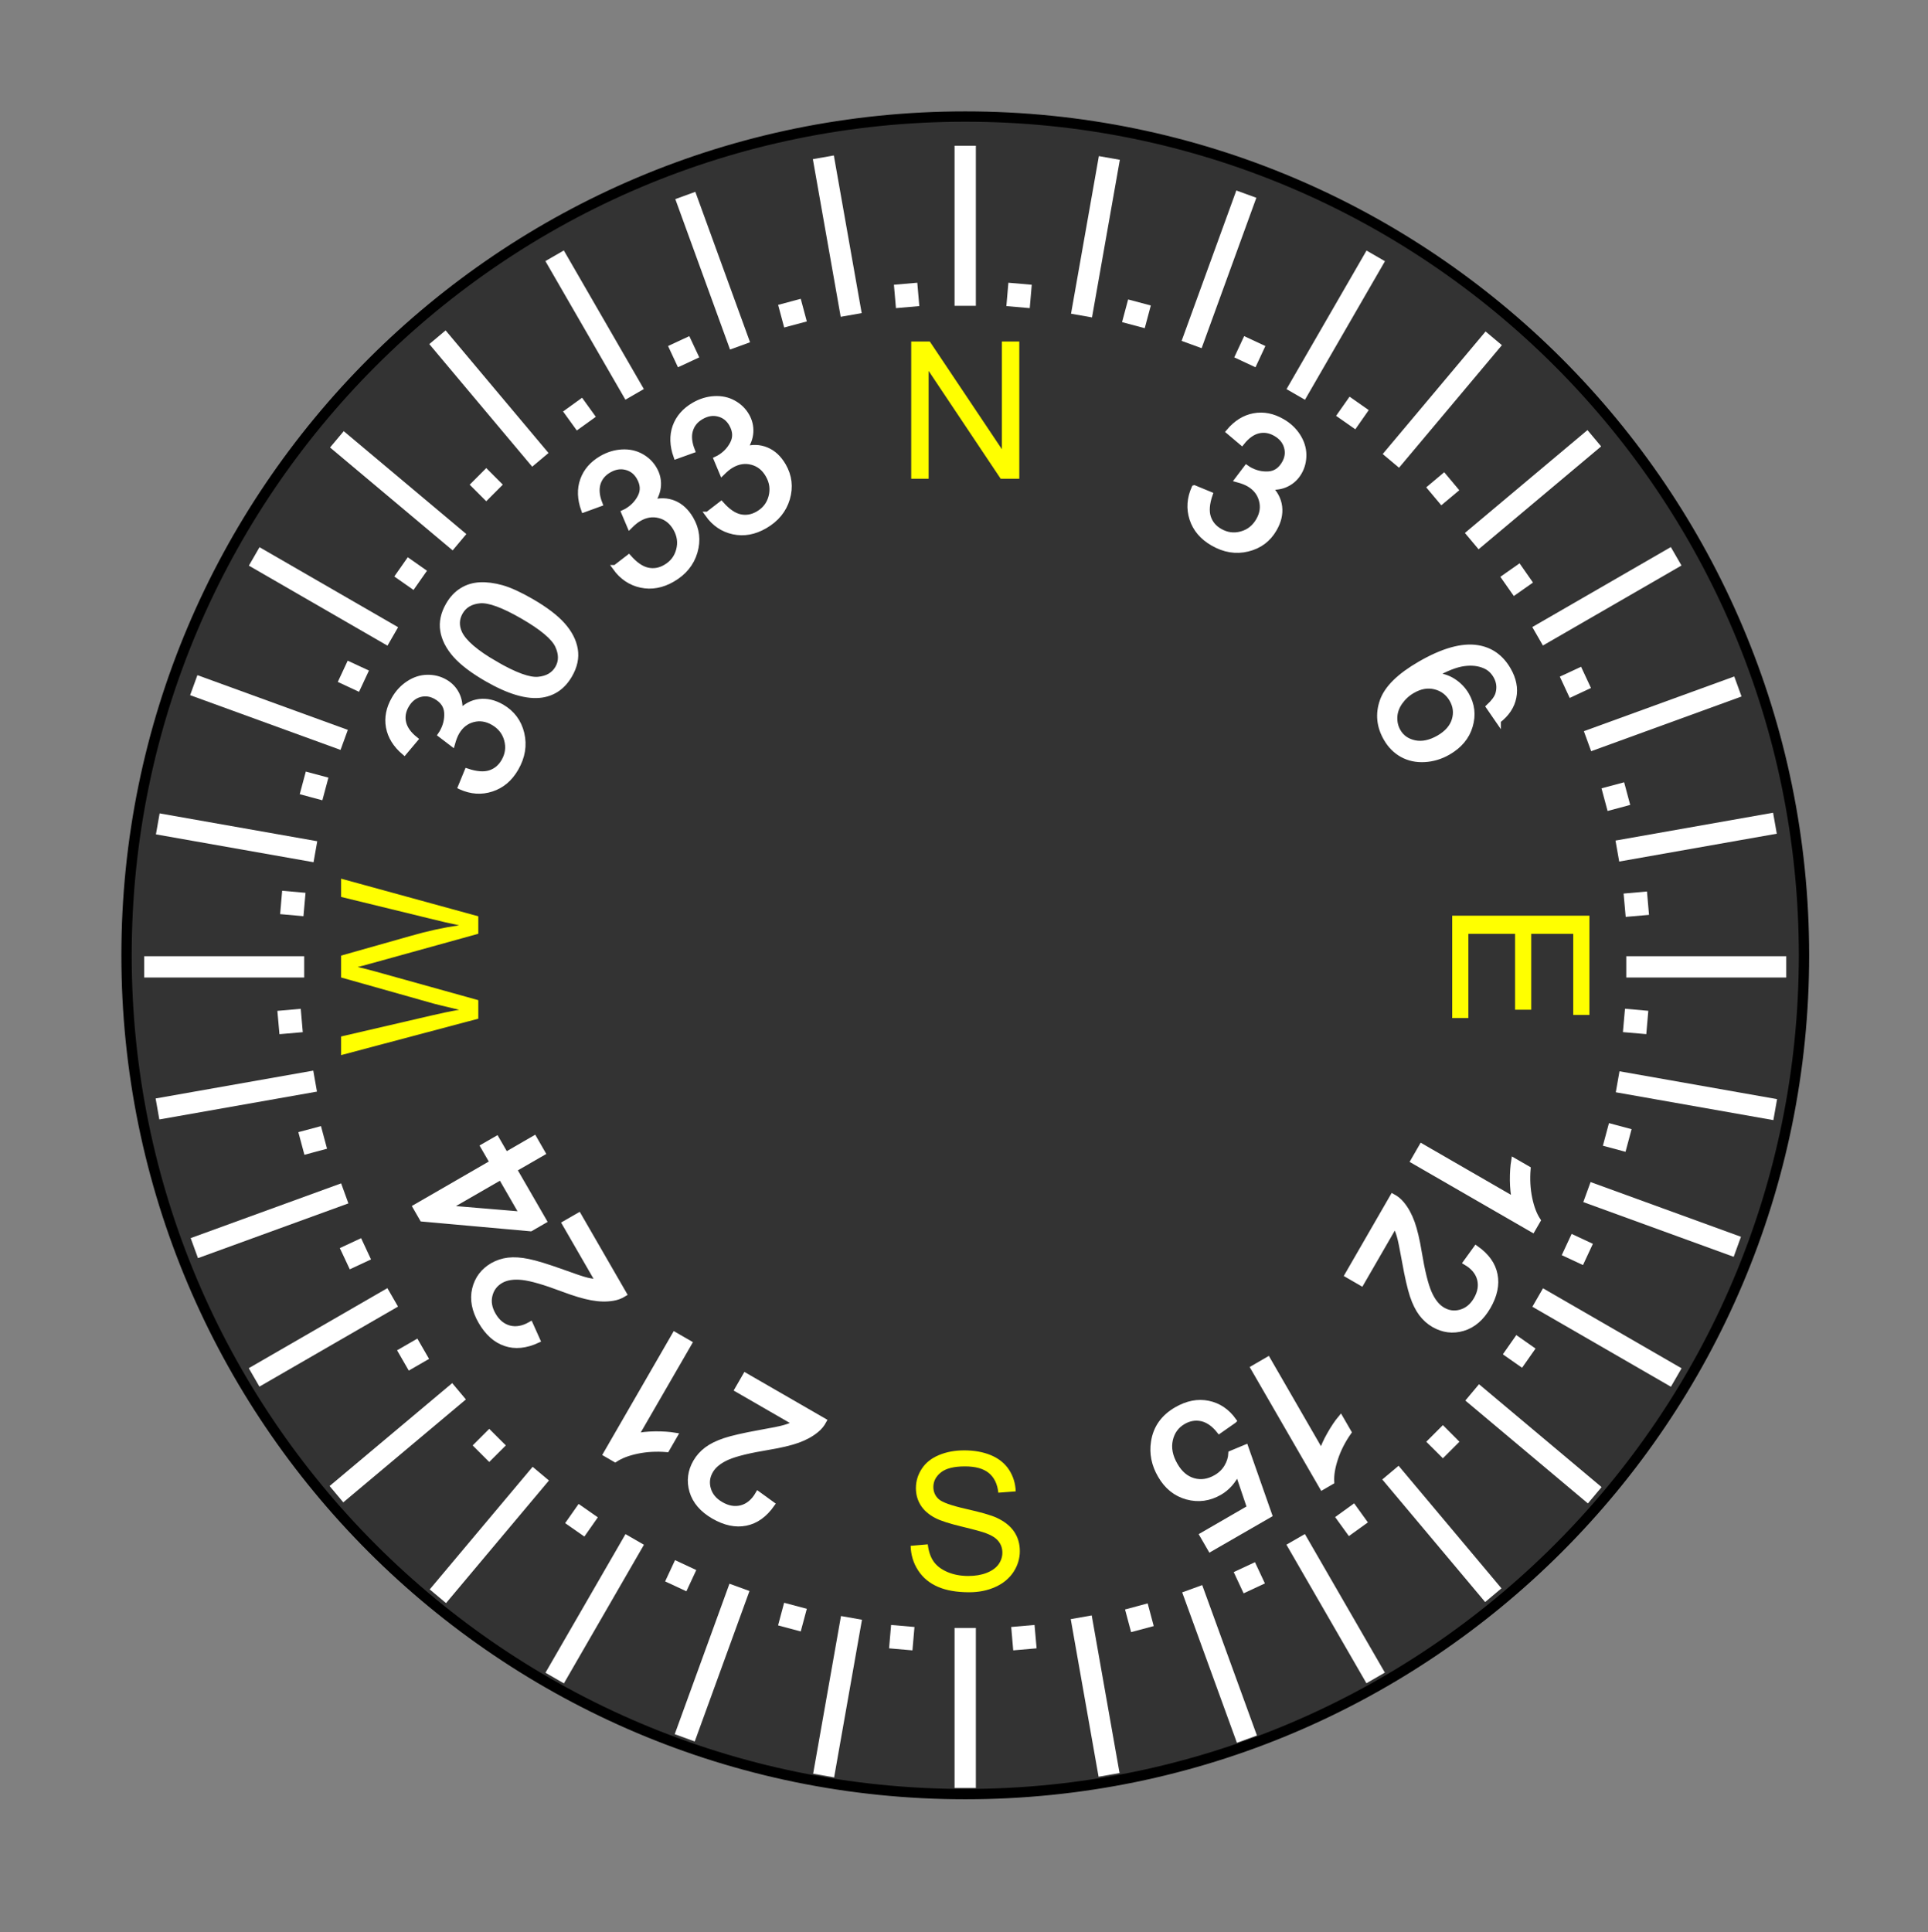 <?xml version="1.0" encoding="UTF-8" standalone="no"?>
<!-- Created with Inkscape (http://www.inkscape.org/) -->

<svg
   id="svg2"
   sodipodi:docname="compass_disc.svg"
   inkscape:export-filename="compass_disc.png"
   viewBox="0 0 260.001 260.548"
   sodipodi:version="0.32"
   inkscape:export-xdpi="90"
   version="1.0"
   inkscape:output_extension="org.inkscape.output.svg.inkscape"
   inkscape:export-ydpi="90"
   inkscape:version="1.1 (1:1.1+202105261517+ce6663b3b7)"
   width="277.334"
   height="277.918"
   xmlns:inkscape="http://www.inkscape.org/namespaces/inkscape"
   xmlns:sodipodi="http://sodipodi.sourceforge.net/DTD/sodipodi-0.dtd"
   xmlns="http://www.w3.org/2000/svg"
   xmlns:svg="http://www.w3.org/2000/svg"
   xmlns:rdf="http://www.w3.org/1999/02/22-rdf-syntax-ns#"
   xmlns:cc="http://creativecommons.org/ns#"
   xmlns:dc="http://purl.org/dc/elements/1.1/">
  <rect x="0" y="0" width="260.001" height="260.548" fill="#808080" stroke="none"/>
  <defs
     id="defs136" />
  <sodipodi:namedview
     id="base"
     bordercolor="#666666"
     inkscape:pageshadow="2"
     guidetolerance="10"
     pagecolor="#ffffff"
     gridtolerance="10000"
     inkscape:window-height="719"
     inkscape:zoom="1.1942822"
     objecttolerance="10"
     showgrid="false"
     borderopacity="1.0"
     inkscape:current-layer="g2283"
     inkscape:cx="-22.607722"
     inkscape:cy="150.71815"
     showguides="true"
     inkscape:window-y="25"
     inkscape:window-x="0"
     inkscape:window-width="1366"
     inkscape:guide-bbox="true"
     inkscape:pageopacity="0.0"
     inkscape:document-units="px"
     inkscape:pagecheckerboard="0"
     inkscape:window-maximized="1" />
  <g
     id="layer1"
     inkscape:label="Layer 1"
     inkscape:groupmode="layer"
     transform="translate(-242.047,-45.221)"
     style="display:inline">
    <g
       id="g2413"
       transform="translate(56.848,-285.02)">
      <g
         id="g2283"
         transform="matrix(0.718,0,0,0.718,55.109,295.05)">
        <path
           id="path3342"
           style="fill:#333333;fill-rule:evenodd;stroke:#000000;stroke-width:1.939;stroke-linecap:round"
           d="m 520.01,228.43 c 0,86.96 -70.58,157.53 -157.53,157.53 -86.96,0 -157.53,-70.57 -157.53,-157.53 0,-86.96 70.57,-157.53 157.53,-157.53 86.95,0 157.53,70.57 157.53,157.53 z" />
        <g
           id="g15096"
           style="fill:#3f7e5f;stroke:#000000"
           transform="translate(-194.84,2.456)" />
        <g
           id="g15110"
           style="fill:#fef470;stroke:#000000"
           transform="translate(-194.84,1.297)" />
        <g
           id="g22488"
           transform="translate(-189.1,6.166)">
          <path
             id="path19563"
             style="fill:none;stroke:#ffffff;stroke-width:4"
             d="m 551.57,348.59 v 30.05" />
          <path
             id="path21503"
             style="fill:none;stroke:#ffffff;stroke-width:4"
             d="M 551.57,70.222 V 100.28" />
          <path
             id="path21511"
             style="fill:none;stroke:#ffffff;stroke-width:4"
             d="M 427.42,224.43 H 397.36" />
          <path
             id="path21513"
             style="fill:none;stroke:#ffffff;stroke-width:4"
             d="M 705.78,224.43 H 675.73" />
        </g>
        <g
           id="g22494"
           transform="matrix(0.985,-0.174,0.174,0.985,-219.69,105.36)">
          <path
             id="path22496"
             style="fill:none;stroke:#ffffff;stroke-width:4"
             d="m 551.57,348.59 v 30.05" />
          <path
             id="path22498"
             style="fill:none;stroke:#ffffff;stroke-width:4"
             d="M 551.57,70.222 V 100.28" />
          <path
             id="path22500"
             style="fill:none;stroke:#ffffff;stroke-width:4"
             d="M 427.42,224.43 H 397.36" />
          <path
             id="path22502"
             style="fill:none;stroke:#ffffff;stroke-width:4"
             d="M 705.78,224.43 H 675.73" />
        </g>
        <g
           id="g22504"
           transform="matrix(0.94,-0.342,0.342,0.94,-232.59,208.35)">
          <path
             id="path22506"
             style="fill:none;stroke:#ffffff;stroke-width:4"
             d="m 551.57,348.59 v 30.05" />
          <path
             id="path22508"
             style="fill:none;stroke:#ffffff;stroke-width:4"
             d="M 551.57,70.222 V 100.28" />
          <path
             id="path22510"
             style="fill:none;stroke:#ffffff;stroke-width:4"
             d="M 427.42,224.43 H 397.36" />
          <path
             id="path22512"
             style="fill:none;stroke:#ffffff;stroke-width:4"
             d="M 705.78,224.43 H 675.73" />
        </g>
        <g
           id="g22514"
           transform="matrix(0.866,-0.5,0.5,0.866,-227.42,312.02)">
          <path
             id="path22516"
             style="fill:none;stroke:#ffffff;stroke-width:4"
             d="m 551.57,348.59 v 30.05" />
          <path
             id="path22518"
             style="fill:none;stroke:#ffffff;stroke-width:4"
             d="M 551.57,70.222 V 100.28" />
          <path
             id="path22520"
             style="fill:none;stroke:#ffffff;stroke-width:4"
             d="M 427.42,224.43 H 397.36" />
          <path
             id="path22522"
             style="fill:none;stroke:#ffffff;stroke-width:4"
             d="M 705.78,224.43 H 675.73" />
        </g>
        <g
           id="g22527"
           transform="matrix(0.766,-0.643,0.643,0.766,-204.31,413.22)">
          <path
             id="path22529"
             style="fill:none;stroke:#ffffff;stroke-width:4"
             d="m 551.57,348.59 v 30.05" />
          <path
             id="path22531"
             style="fill:none;stroke:#ffffff;stroke-width:4"
             d="M 551.57,70.222 V 100.28" />
          <path
             id="path22533"
             style="fill:none;stroke:#ffffff;stroke-width:4"
             d="M 427.42,224.43 H 397.36" />
          <path
             id="path22535"
             style="fill:none;stroke:#ffffff;stroke-width:4"
             d="M 705.78,224.43 H 675.73" />
        </g>
        <g
           id="g22537"
           transform="matrix(0.643,-0.766,0.766,0.643,-163.99,508.87)">
          <path
             id="path22539"
             style="fill:none;stroke:#ffffff;stroke-width:4"
             d="m 551.57,348.59 v 30.05" />
          <path
             id="path22541"
             style="fill:none;stroke:#ffffff;stroke-width:4"
             d="M 551.57,70.222 V 100.28" />
          <path
             id="path22543"
             style="fill:none;stroke:#ffffff;stroke-width:4"
             d="M 427.42,224.43 H 397.36" />
          <path
             id="path22545"
             style="fill:none;stroke:#ffffff;stroke-width:4"
             d="M 705.78,224.43 H 675.73" />
        </g>
        <g
           id="g22547"
           transform="matrix(0.5,-0.866,0.866,0.5,-107.67,596.06)">
          <path
             id="path22549"
             style="fill:none;stroke:#ffffff;stroke-width:4"
             d="m 551.57,348.59 v 30.05" />
          <path
             id="path22551"
             style="fill:none;stroke:#ffffff;stroke-width:4"
             d="M 551.57,70.222 V 100.28" />
          <path
             id="path22553"
             style="fill:none;stroke:#ffffff;stroke-width:4"
             d="M 427.42,224.43 H 397.36" />
          <path
             id="path22555"
             style="fill:none;stroke:#ffffff;stroke-width:4"
             d="M 705.78,224.43 H 675.73" />
        </g>
        <g
           id="g22557"
           transform="matrix(0.342,-0.94,0.94,0.342,-37.069,672.15)">
          <path
             id="path22559"
             style="fill:none;stroke:#ffffff;stroke-width:4"
             d="m 551.57,348.59 v 30.05" />
          <path
             id="path22561"
             style="fill:none;stroke:#ffffff;stroke-width:4"
             d="M 551.57,70.222 V 100.28" />
          <path
             id="path22563"
             style="fill:none;stroke:#ffffff;stroke-width:4"
             d="M 427.42,224.43 H 397.36" />
          <path
             id="path22565"
             style="fill:none;stroke:#ffffff;stroke-width:4"
             d="M 705.78,224.43 H 675.73" />
        </g>
        <g
           id="g22569"
           inkscape:transform-center-x="26.629351"
           inkscape:transform-center-y="-10.942757"
           transform="matrix(0.174,-0.985,0.985,0.174,45.675,734.82)">
          <path
             id="path22571"
             style="fill:none;stroke:#ffffff;stroke-width:4"
             d="m 551.57,348.59 v 30.05" />
          <path
             id="path22573"
             style="fill:none;stroke:#ffffff;stroke-width:4"
             d="M 551.57,70.222 V 100.28" />
          <path
             id="path22575"
             style="fill:none;stroke:#ffffff;stroke-width:4"
             d="M 427.42,224.43 H 397.36" />
          <path
             id="path22577"
             style="fill:none;stroke:#ffffff;stroke-width:4"
             d="M 705.78,224.43 H 675.73" />
        </g>
        <path
           id="flowRoot22579"
           style="fill:#ffff00"
           d="m 352.33,138.92 v -25.77 h 3.49 l 13.54,20.23 v -20.23 h 3.27 v 25.77 h -3.5 L 355.6,118.67 v 20.25 z" />
        <path
           id="flowRoot22587"
           style="fill:#ffff00"
           d="m 352.22,339.33 3.22,-0.28 c 0.15,1.29 0.5,2.35 1.06,3.17 0.56,0.83 1.42,1.5 2.59,2.01 1.18,0.51 2.49,0.76 3.96,0.76 1.3,0 2.45,-0.19 3.44,-0.58 1,-0.39 1.74,-0.92 2.23,-1.59 0.48,-0.67 0.73,-1.41 0.73,-2.21 0,-0.8 -0.24,-1.51 -0.71,-2.11 -0.46,-0.61 -1.24,-1.11 -2.32,-1.52 -0.69,-0.27 -2.22,-0.69 -4.58,-1.26 -2.37,-0.57 -4.03,-1.11 -4.98,-1.61 -1.23,-0.64 -2.15,-1.44 -2.75,-2.4 -0.6,-0.95 -0.9,-2.02 -0.9,-3.21 0,-1.3 0.36,-2.51 1.1,-3.64 0.74,-1.14 1.82,-1.99 3.24,-2.58 1.42,-0.59 2.99,-0.88 4.73,-0.88 1.91,0 3.59,0.31 5.05,0.92 1.46,0.62 2.58,1.52 3.37,2.72 0.78,1.2 1.2,2.55 1.26,4.06 l -3.27,0.25 c -0.17,-1.63 -0.77,-2.86 -1.78,-3.69 -1.02,-0.84 -2.51,-1.25 -4.49,-1.25 -2.07,0 -3.57,0.38 -4.51,1.13 -0.95,0.76 -1.42,1.67 -1.42,2.73 0,0.93 0.34,1.69 1,2.29 0.66,0.6 2.37,1.21 5.15,1.84 2.77,0.62 4.67,1.17 5.7,1.64 1.5,0.69 2.61,1.57 3.32,2.63 0.72,1.06 1.07,2.28 1.07,3.66 0,1.37 -0.39,2.67 -1.17,3.88 -0.79,1.21 -1.92,2.16 -3.39,2.83 -1.47,0.67 -3.12,1.01 -4.96,1.01 -2.33,0 -4.29,-0.34 -5.86,-1.02 -1.58,-0.68 -2.82,-1.7 -3.71,-3.07 -0.9,-1.36 -1.37,-2.91 -1.42,-4.63 z" />
        <path
           id="flowRoot22609"
           style="fill:#ffff00"
           d="m 453.94,220.98 h 25.77 v 18.64 h -3.04 v -15.23 h -7.89 v 14.26 h -3.03 v -14.26 h -8.77 v 15.82 h -3.04 z" />
        <path
           id="flowRoot22617"
           style="fill:#ffff00"
           d="m 271.02,240.33 -25.77,6.84 v -3.5 l 16.89,-3.92 c 1.77,-0.42 3.53,-0.79 5.27,-1.09 -2.75,-0.66 -4.34,-1.04 -4.76,-1.16 l -17.4,-4.91 v -4.11 l 13.04,-3.69 c 3.23,-0.93 6.27,-1.59 9.12,-2 -1.63,-0.33 -3.5,-0.76 -5.6,-1.29 l -16.56,-4.04 v -3.43 l 25.77,7.07 v 3.28 l -19.64,5.44 c -1.64,0.45 -2.65,0.72 -3.02,0.8 1.18,0.27 2.19,0.53 3.02,0.76 l 19.64,5.47 z" />
        <path
           id="flowRoot22667"
           style="fill:#ffffff;stroke:#ffffff"
           d="m 296.75,155.63 2.53,-1.95 c 1.21,1.37 2.39,2.18 3.55,2.43 1.15,0.25 2.27,0.06 3.35,-0.57 1.29,-0.74 2.12,-1.81 2.49,-3.22 0.38,-1.41 0.18,-2.77 -0.58,-4.09 -0.73,-1.26 -1.74,-2.06 -3.03,-2.4 -1.29,-0.34 -2.58,-0.15 -3.84,0.59 -0.52,0.29 -1.11,0.77 -1.76,1.42 l -1.09,-2.58 c 0.2,-0.09 0.35,-0.16 0.46,-0.23 1.17,-0.67 2.05,-1.58 2.63,-2.73 0.58,-1.15 0.5,-2.36 -0.23,-3.63 -0.58,-1 -1.4,-1.64 -2.46,-1.9 -1.06,-0.27 -2.13,-0.09 -3.2,0.53 -1.07,0.61 -1.76,1.46 -2.09,2.54 -0.32,1.08 -0.2,2.35 0.37,3.8 l -3.02,1.1 c -0.73,-2.03 -0.79,-3.89 -0.18,-5.59 0.6,-1.69 1.79,-3.05 3.55,-4.07 1.22,-0.7 2.49,-1.09 3.82,-1.16 1.33,-0.07 2.52,0.19 3.59,0.78 1.06,0.59 1.89,1.39 2.47,2.41 0.56,0.96 0.81,1.99 0.75,3.08 -0.06,1.09 -0.47,2.16 -1.21,3.21 1.49,-0.45 2.88,-0.41 4.17,0.12 1.28,0.54 2.34,1.53 3.17,2.97 1.13,1.95 1.37,4.01 0.73,6.19 -0.64,2.17 -2.04,3.89 -4.21,5.14 -1.96,1.13 -3.93,1.49 -5.89,1.07 -1.97,-0.42 -3.58,-1.51 -4.84,-3.26 z m 17.36,-10.02 2.53,-1.95 c 1.21,1.37 2.39,2.18 3.54,2.43 1.15,0.25 2.27,0.06 3.36,-0.57 1.29,-0.74 2.12,-1.81 2.49,-3.22 0.37,-1.41 0.18,-2.77 -0.59,-4.09 -0.72,-1.26 -1.73,-2.06 -3.03,-2.4 -1.29,-0.34 -2.57,-0.15 -3.84,0.59 -0.52,0.29 -1.1,0.77 -1.76,1.42 l -1.08,-2.58 c 0.19,-0.09 0.35,-0.16 0.46,-0.23 1.17,-0.67 2.04,-1.58 2.62,-2.73 0.58,-1.15 0.51,-2.36 -0.22,-3.63 -0.58,-1 -1.4,-1.64 -2.47,-1.9 -1.06,-0.27 -2.12,-0.09 -3.2,0.53 -1.07,0.61 -1.76,1.46 -2.08,2.54 -0.33,1.08 -0.2,2.35 0.37,3.81 l -3.03,1.09 c -0.72,-2.03 -0.78,-3.89 -0.18,-5.59 0.61,-1.69 1.79,-3.05 3.56,-4.07 1.22,-0.7 2.49,-1.09 3.82,-1.16 1.32,-0.07 2.52,0.19 3.58,0.78 1.07,0.59 1.89,1.39 2.48,2.41 0.55,0.96 0.8,1.99 0.74,3.08 -0.06,1.09 -0.46,2.16 -1.21,3.22 1.5,-0.46 2.89,-0.42 4.17,0.12 1.29,0.53 2.34,1.52 3.18,2.96 1.12,1.95 1.37,4.01 0.73,6.19 -0.64,2.17 -2.05,3.89 -4.22,5.14 -1.96,1.13 -3.92,1.49 -5.89,1.07 -1.97,-0.42 -3.58,-1.51 -4.83,-3.26 z" />
        <path
           id="flowRoot22675"
           style="fill:#ffffff;stroke:#ffffff"
           d="m 416.58,305.93 2.74,-1.59 10.08,17.46 c 0.3,-1.01 0.8,-2.13 1.51,-3.38 0.71,-1.25 1.4,-2.28 2.07,-3.08 l 1.53,2.65 c -1.12,1.6 -1.96,3.25 -2.51,4.93 -0.56,1.69 -0.79,3.15 -0.72,4.39 l -1.76,1.02 z m -3.66,9.9 -2.73,1.91 c -1.02,-1.28 -2.13,-2.05 -3.31,-2.31 -1.18,-0.25 -2.32,-0.06 -3.42,0.57 -1.32,0.76 -2.15,1.9 -2.49,3.42 -0.34,1.53 -0.03,3.11 0.92,4.75 0.9,1.57 2.05,2.54 3.45,2.94 1.4,0.4 2.81,0.19 4.23,-0.63 0.88,-0.51 1.56,-1.17 2.04,-1.99 0.48,-0.81 0.74,-1.65 0.78,-2.52 l 2.76,-1.15 4.46,12.71 -11.1,6.4 -1.51,-2.61 8.9,-5.15 -2.26,-6.69 c -0.8,1.71 -1.93,2.99 -3.4,3.84 -1.95,1.12 -3.99,1.4 -6.1,0.82 -2.12,-0.58 -3.8,-1.92 -5.02,-4.05 -1.17,-2.01 -1.59,-4.1 -1.26,-6.25 0.39,-2.63 1.82,-4.67 4.3,-6.1 2.03,-1.17 4.01,-1.56 5.95,-1.16 1.94,0.4 3.55,1.48 4.81,3.25 z" />
        <path
           id="flowRoot23676"
           style="fill:#ffffff;stroke:#ffffff"
           d="m 267.7,196.79 1.21,-2.95 c 1.74,0.58 3.17,0.69 4.29,0.33 1.12,-0.36 1.99,-1.08 2.62,-2.17 0.75,-1.29 0.93,-2.63 0.55,-4.04 -0.38,-1.4 -1.23,-2.48 -2.55,-3.24 -1.26,-0.73 -2.54,-0.92 -3.83,-0.57 -1.29,0.35 -2.3,1.16 -3.03,2.43 -0.3,0.52 -0.57,1.22 -0.82,2.11 L 263.92,187 c 0.12,-0.18 0.22,-0.32 0.28,-0.43 0.67,-1.17 0.98,-2.39 0.91,-3.68 -0.07,-1.28 -0.74,-2.29 -2.01,-3.02 -1.01,-0.58 -2.03,-0.72 -3.09,-0.43 -1.05,0.3 -1.89,0.99 -2.51,2.07 -0.61,1.06 -0.79,2.14 -0.53,3.24 0.26,1.1 1,2.14 2.22,3.11 l -2.07,2.46 c -1.64,-1.39 -2.62,-2.98 -2.95,-4.75 -0.32,-1.77 0.03,-3.54 1.05,-5.3 0.7,-1.22 1.61,-2.19 2.72,-2.91 1.12,-0.73 2.28,-1.1 3.5,-1.12 1.22,-0.02 2.33,0.26 3.35,0.85 0.96,0.55 1.69,1.32 2.18,2.29 0.49,0.98 0.68,2.11 0.56,3.39 1.07,-1.14 2.29,-1.8 3.67,-1.98 1.38,-0.18 2.79,0.15 4.24,0.98 1.94,1.13 3.19,2.79 3.72,4.99 0.53,2.21 0.17,4.39 -1.08,6.57 -1.13,1.96 -2.65,3.24 -4.57,3.86 -1.91,0.63 -3.85,0.49 -5.81,-0.4 z m 4.89,-20.29 c -2.63,-1.52 -4.6,-3.02 -5.9,-4.49 -1.29,-1.48 -2.07,-3 -2.32,-4.57 -0.26,-1.58 0.09,-3.18 1.02,-4.8 0.69,-1.2 1.54,-2.11 2.55,-2.73 1,-0.63 2.12,-0.97 3.37,-1.04 1.25,-0.06 2.62,0.11 4.12,0.53 1.5,0.42 3.35,1.27 5.57,2.55 2.61,1.51 4.57,3 5.87,4.46 1.3,1.47 2.08,2.99 2.34,4.57 0.26,1.58 -0.08,3.18 -1.03,4.82 -1.24,2.15 -2.99,3.39 -5.24,3.73 -2.71,0.4 -6.15,-0.61 -10.35,-3.03 z m 1.63,-2.82 c 3.66,2.12 6.35,3.1 8.06,2.94 1.71,-0.16 2.92,-0.87 3.65,-2.12 0.73,-1.26 0.73,-2.67 0,-4.23 -0.72,-1.56 -2.91,-3.4 -6.56,-5.51 -3.67,-2.12 -6.36,-3.1 -8.06,-2.94 -1.71,0.16 -2.93,0.88 -3.67,2.16 -0.72,1.26 -0.77,2.57 -0.14,3.94 0.82,1.72 3.06,3.65 6.72,5.76 z" />
        <path
           id="flowRoot23684"
           style="fill:#ffffff;stroke:#ffffff"
           d="m 446.62,267.04 1.58,-2.74 17.46,10.08 c -0.24,-1.03 -0.37,-2.25 -0.39,-3.69 -0.01,-1.43 0.08,-2.67 0.25,-3.7 l 2.65,1.53 c -0.16,1.95 -0.06,3.79 0.3,5.53 0.36,1.74 0.89,3.12 1.58,4.16 l -1.02,1.76 z m -9.74,22.95 -2.63,-1.52 8.51,-14.75 c 0.67,0.36 1.25,0.83 1.72,1.42 0.79,0.95 1.43,2.13 1.93,3.52 0.49,1.38 0.93,3.23 1.31,5.53 0.59,3.58 1.22,6.12 1.89,7.65 0.67,1.52 1.52,2.58 2.55,3.18 1.09,0.63 2.23,0.77 3.42,0.42 1.2,-0.35 2.15,-1.14 2.88,-2.39 0.76,-1.32 0.97,-2.6 0.64,-3.85 -0.34,-1.25 -1.2,-2.28 -2.6,-3.1 l 1.92,-2.65 c 1.99,1.4 3.17,3.05 3.54,4.95 0.38,1.89 -0.05,3.9 -1.27,6.02 -1.24,2.14 -2.81,3.49 -4.72,4.06 -1.91,0.56 -3.74,0.33 -5.49,-0.68 -0.9,-0.52 -1.67,-1.21 -2.32,-2.07 -0.65,-0.86 -1.21,-1.99 -1.68,-3.39 -0.46,-1.4 -0.96,-3.56 -1.48,-6.49 -0.44,-2.44 -0.76,-4.04 -0.99,-4.79 -0.22,-0.75 -0.49,-1.42 -0.81,-2.01 z" />
        <path
           id="flowRoot23713"
           style="fill:#ffffff;stroke:#ffffff"
           d="m 287.25,278.8 2.64,-1.52 8.51,14.75 c -0.64,0.4 -1.34,0.66 -2.08,0.78 -1.22,0.21 -2.56,0.18 -4.01,-0.09 -1.45,-0.26 -3.27,-0.81 -5.45,-1.63 -3.39,-1.28 -5.91,-2.01 -7.57,-2.19 -1.65,-0.18 -3,0.03 -4.03,0.62 -1.09,0.63 -1.78,1.55 -2.08,2.76 -0.3,1.2 -0.08,2.43 0.64,3.68 0.76,1.32 1.76,2.14 3.01,2.48 1.25,0.33 2.58,0.1 3.98,-0.7 l 1.34,2.99 c -2.21,1.02 -4.23,1.22 -6.06,0.59 -1.83,-0.62 -3.35,-1.99 -4.58,-4.11 -1.23,-2.14 -1.62,-4.18 -1.15,-6.12 0.47,-1.93 1.58,-3.4 3.33,-4.42 0.9,-0.51 1.88,-0.84 2.95,-0.97 1.08,-0.13 2.33,-0.05 3.78,0.25 1.44,0.29 3.56,0.95 6.36,1.95 2.33,0.85 3.88,1.37 4.64,1.55 0.76,0.18 1.48,0.28 2.15,0.3 z m -4.14,-13.25 -5.34,3.08 5.59,9.68 -2.51,1.45 -20.35,-1.83 -1.29,-2.24 14.46,-8.35 -1.74,-3.01 2.52,-1.45 1.74,3.01 5.34,-3.09 z m -7.85,4.53 -10.07,5.81 14.1,1.18 z" />
        <path
           id="flowRoot23721"
           style="fill:#ffffff;stroke:#ffffff"
           d="m 462.58,184.35 -1.79,-2.6 c 0.94,-0.87 1.52,-1.66 1.75,-2.39 0.35,-1.19 0.22,-2.33 -0.41,-3.42 -0.51,-0.87 -1.19,-1.5 -2.06,-1.87 -1.13,-0.5 -2.44,-0.65 -3.93,-0.45 -1.5,0.2 -3.37,0.93 -5.61,2.2 1.38,0.08 2.6,0.45 3.63,1.13 1.04,0.67 1.86,1.53 2.47,2.57 1.05,1.83 1.28,3.77 0.67,5.84 -0.6,2.06 -1.97,3.7 -4.1,4.93 -1.4,0.81 -2.88,1.26 -4.43,1.35 -1.55,0.09 -2.95,-0.21 -4.2,-0.89 -1.25,-0.69 -2.26,-1.7 -3.03,-3.04 -1.32,-2.29 -1.55,-4.63 -0.71,-7.04 0.85,-2.42 3.2,-4.73 7.06,-6.96 4.31,-2.49 7.91,-3.5 10.79,-3.04 2.51,0.4 4.44,1.78 5.8,4.14 1.01,1.75 1.35,3.48 1.01,5.17 -0.33,1.69 -1.31,3.14 -2.91,4.37 z m -16.08,-5.63 c -0.95,0.54 -1.73,1.26 -2.37,2.16 -0.63,0.9 -0.96,1.84 -1,2.82 -0.03,0.98 0.18,1.87 0.64,2.66 0.66,1.16 1.71,1.88 3.12,2.18 1.41,0.29 2.92,-0.03 4.53,-0.95 1.54,-0.89 2.52,-2.01 2.93,-3.34 0.41,-1.34 0.26,-2.63 -0.46,-3.88 -0.72,-1.23 -1.77,-2.03 -3.15,-2.38 -1.39,-0.35 -2.8,-0.11 -4.24,0.73 z" />
        <path
           id="flowRoot23771"
           style="fill:#ffffff;stroke:#ffffff"
           d="m 319.66,309.98 1.52,-2.63 14.75,8.51 c -0.36,0.67 -0.83,1.25 -1.42,1.72 -0.95,0.79 -2.12,1.43 -3.51,1.93 -1.39,0.49 -3.24,0.93 -5.54,1.31 -3.57,0.59 -6.12,1.21 -7.65,1.88 -1.52,0.67 -2.58,1.53 -3.18,2.56 -0.63,1.09 -0.77,2.23 -0.42,3.42 0.35,1.2 1.14,2.15 2.39,2.87 1.32,0.77 2.6,0.98 3.85,0.65 1.25,-0.34 2.29,-1.2 3.1,-2.6 l 2.65,1.92 c -1.4,1.99 -3.05,3.17 -4.95,3.54 -1.89,0.38 -3.9,-0.05 -6.02,-1.27 -2.14,-1.24 -3.49,-2.81 -4.06,-4.72 -0.56,-1.91 -0.33,-3.74 0.68,-5.49 0.52,-0.9 1.21,-1.67 2.07,-2.32 0.86,-0.65 1.99,-1.21 3.39,-1.68 1.4,-0.46 3.56,-0.96 6.49,-1.49 2.44,-0.43 4.04,-0.75 4.79,-0.98 0.75,-0.22 1.42,-0.49 2.02,-0.81 z m -11.75,-10.3 2.74,1.58 -10.09,17.46 c 1.03,-0.24 2.26,-0.37 3.69,-0.39 1.43,-0.01 2.67,0.08 3.7,0.25 l -1.53,2.65 c -1.95,-0.16 -3.79,-0.06 -5.53,0.3 -1.74,0.36 -3.12,0.89 -4.16,1.58 l -1.76,-1.02 z" />
        <path
           id="flowRoot23779"
           style="fill:#ffffff;stroke:#ffffff"
           d="m 405.49,140.64 2.96,1.22 c -0.59,1.73 -0.7,3.16 -0.34,4.28 0.36,1.12 1.09,2 2.17,2.62 1.29,0.75 2.64,0.93 4.04,0.55 1.41,-0.38 2.49,-1.23 3.25,-2.55 0.73,-1.26 0.92,-2.53 0.56,-3.82 -0.35,-1.3 -1.15,-2.31 -2.42,-3.04 -0.52,-0.3 -1.22,-0.57 -2.11,-0.81 l 1.69,-2.23 c 0.17,0.12 0.31,0.22 0.42,0.28 1.17,0.68 2.4,0.98 3.68,0.91 1.29,-0.07 2.3,-0.74 3.03,-2.01 0.58,-1 0.72,-2.03 0.42,-3.08 -0.3,-1.06 -0.99,-1.89 -2.06,-2.51 -1.07,-0.62 -2.15,-0.8 -3.25,-0.54 -1.09,0.26 -2.13,1 -3.11,2.23 l -2.45,-2.07 c 1.39,-1.65 2.97,-2.63 4.74,-2.95 1.77,-0.33 3.54,0.02 5.31,1.04 1.22,0.7 2.19,1.61 2.91,2.72 0.72,1.12 1.1,2.28 1.12,3.5 0.02,1.22 -0.26,2.33 -0.85,3.35 -0.56,0.96 -1.32,1.69 -2.3,2.18 -0.97,0.5 -2.1,0.68 -3.38,0.56 1.14,1.07 1.8,2.29 1.98,3.68 0.17,1.38 -0.15,2.79 -0.99,4.23 -1.12,1.95 -2.79,3.19 -4.99,3.72 -2.2,0.54 -4.39,0.18 -6.56,-1.08 -1.96,-1.13 -3.25,-2.65 -3.87,-4.56 -0.62,-1.92 -0.48,-3.86 0.4,-5.82 z" />
        <path
           id="flowRoot2426"
           style="fill:#ffffff"
           d="m 349.46,106.88 -0.38,-4.39 4.39,-0.38 0.38,4.39 z" />
        <path
           id="flowRoot2484"
           style="fill:#ffffff"
           d="m 328.47,110.52 -1.14,-4.25 4.25,-1.14 1.14,4.25 z" />
        <path
           id="flowRoot2492"
           style="fill:#ffffff"
           d="m 393.63,355.54 -1.14,-4.26 4.25,-1.14 1.14,4.26 z" />
        <path
           id="flowRoot2502"
           style="fill:#ffffff"
           d="m 308.52,117.99 -1.86,-3.99 3.99,-1.86 1.87,3.99 z" />
        <path
           id="flowRoot2510"
           style="fill:#ffffff"
           d="m 414.76,348.25 -1.86,-3.99 3.99,-1.86 1.87,3.99 z" />
        <path
           id="flowRoot2558"
           style="fill:#ffffff"
           d="m 328.46,350.02 -1.14,4.25 4.26,1.14 1.14,-4.25 z" />
        <path
           id="flowRoot2434"
           style="fill:#ffffff"
           d="m 371.49,358.96 -0.38,-4.39 4.38,-0.38 0.39,4.39 z" />
        <path
           id="flowRoot2540"
           style="fill:#ffffff"
           d="m 348.55,354.19 -0.38,4.39 4.39,0.38 0.38,-4.39 z" />
        <path
           id="flowRoot2548"
           style="fill:#ffffff"
           d="m 370.58,102.11 -0.38,4.39 4.39,0.38 0.38,-4.39 z" />
        <path
           id="flowRoot2566"
           style="fill:#ffffff"
           d="m 393.07,105.25 -1.14,4.26 4.26,1.14 1.14,-4.26 z" />
        <path
           id="flowRoot2576"
           style="fill:#ffffff"
           d="m 307.97,342.02 -1.86,3.99 3.99,1.86 1.86,-3.99 z" />
        <path
           id="flowRoot2584"
           style="fill:#ffffff"
           d="m 414.86,112.14 -1.86,3.99 3.99,1.86 1.86,-3.99 z" />
        <path
           id="flowRoot2758"
           style="fill:#ffffff"
           d="m 486.13,216.83 4.39,-0.39 0.38,4.39 -4.38,0.38 z" />
        <path
           id="flowRoot2766"
           style="fill:#ffffff"
           d="m 233.28,238.86 4.39,-0.39 0.38,4.39 -4.38,0.38 z" />
        <path
           id="flowRoot2774"
           style="fill:#ffffff"
           d="m 481.98,197.07 4.25,-1.14 1.14,4.25 -4.25,1.14 z" />
        <path
           id="flowRoot2782"
           style="fill:#ffffff"
           d="m 237.22,261.64 4.25,-1.14 1.14,4.25 -4.25,1.14 z" />
        <path
           id="flowRoot2790"
           style="fill:#ffffff"
           d="m 474.15,176.09 3.99,-1.86 1.86,3.99 -3.99,1.87 z" />
        <path
           id="flowRoot2798"
           style="fill:#ffffff"
           d="m 245.01,283.41 4,-1.86 1.86,3.99 -3.99,1.86 z" />
        <path
           id="flowRoot2806"
           style="fill:#ffffff"
           d="m 238.57,216.69 -4.39,-0.39 -0.38,4.39 4.38,0.39 z" />
        <path
           id="flowRoot2814"
           style="fill:#ffffff"
           d="m 490.77,238.85 -4.38,-0.39 -0.39,4.39 4.39,0.38 z" />
        <path
           id="flowRoot2822"
           style="fill:#ffffff"
           d="m 242.87,195.06 -4.25,-1.14 -1.14,4.25 4.25,1.14 z" />
        <path
           id="flowRoot2830"
           style="fill:#ffffff"
           d="m 487.63,261.08 -4.25,-1.14 -1.14,4.25 4.25,1.14 z" />
        <path
           id="flowRoot2838"
           style="fill:#ffffff"
           d="m 250.48,174.95 -3.99,-1.86 -1.86,3.99 3.99,1.86 z" />
        <path
           id="flowRoot2846"
           style="fill:#ffffff"
           d="m 480.36,282.61 -3.99,-1.86 -1.86,3.99 3.99,1.86 z" />
        <path
           id="flowRoot2970"
           style="fill:#ffffff"
           d="m 289.52,129.86 -2.58,-3.57 3.57,-2.58 2.58,3.58 z" />
        <path
           id="flowRoot2978"
           style="fill:#ffffff"
           d="m 434.53,337.5 -2.58,-3.57 3.57,-2.58 2.58,3.58 z" />
        <path
           id="flowRoot3176"
           style="fill:#ffffff"
           d="m 463.45,303.36 3.61,2.53 2.53,-3.61 -3.61,-2.53 z" />
        <path
           id="flowRoot3184"
           style="fill:#ffffff"
           d="m 255.24,157.28 3.61,2.53 2.53,-3.61 -3.61,-2.53 z" />
        <path
           id="flowRoot4163"
           style="fill:#ffffff"
           d="m 452.19,316.66 3.11,3.12 -3.11,3.11 -3.12,-3.11 z" />
        <path
           id="flowRoot4171"
           style="fill:#ffffff"
           d="m 272.51,136.92 3.11,3.11 -3.11,3.12 -3.11,-3.11 z" />
        <path
           id="flowRoot4181"
           style="fill:#ffffff"
           d="m 273.07,317.36 -3.11,3.11 3.11,3.11 3.12,-3.11 z" />
        <path
           id="flowRoot4189"
           style="fill:#ffffff"
           d="m 452.44,137.7 -3.38,2.84 2.83,3.37 3.38,-2.83 z" />
        <path
           id="flowRoot4199"
           style="fill:#ffffff"
           d="m 289.86,331.46 -2.53,3.61 3.61,2.52 2.53,-3.61 z" />
        <path
           id="flowRoot4207"
           style="fill:#ffffff"
           d="m 434.66,123.51 -2.53,3.6 3.61,2.53 2.52,-3.61 z" />
        <path
           id="flowRoot4217"
           style="fill:#ffffff"
           d="m 259.57,300.41 -3.81,2.2 2.2,3.81 3.81,-2.2 z" />
        <path
           id="flowRoot4225"
           style="fill:#ffffff"
           d="m 466.59,154.81 -3.61,2.53 2.53,3.61 3.6,-2.53 z" />
      </g>
    </g>
  </g>
</svg>
